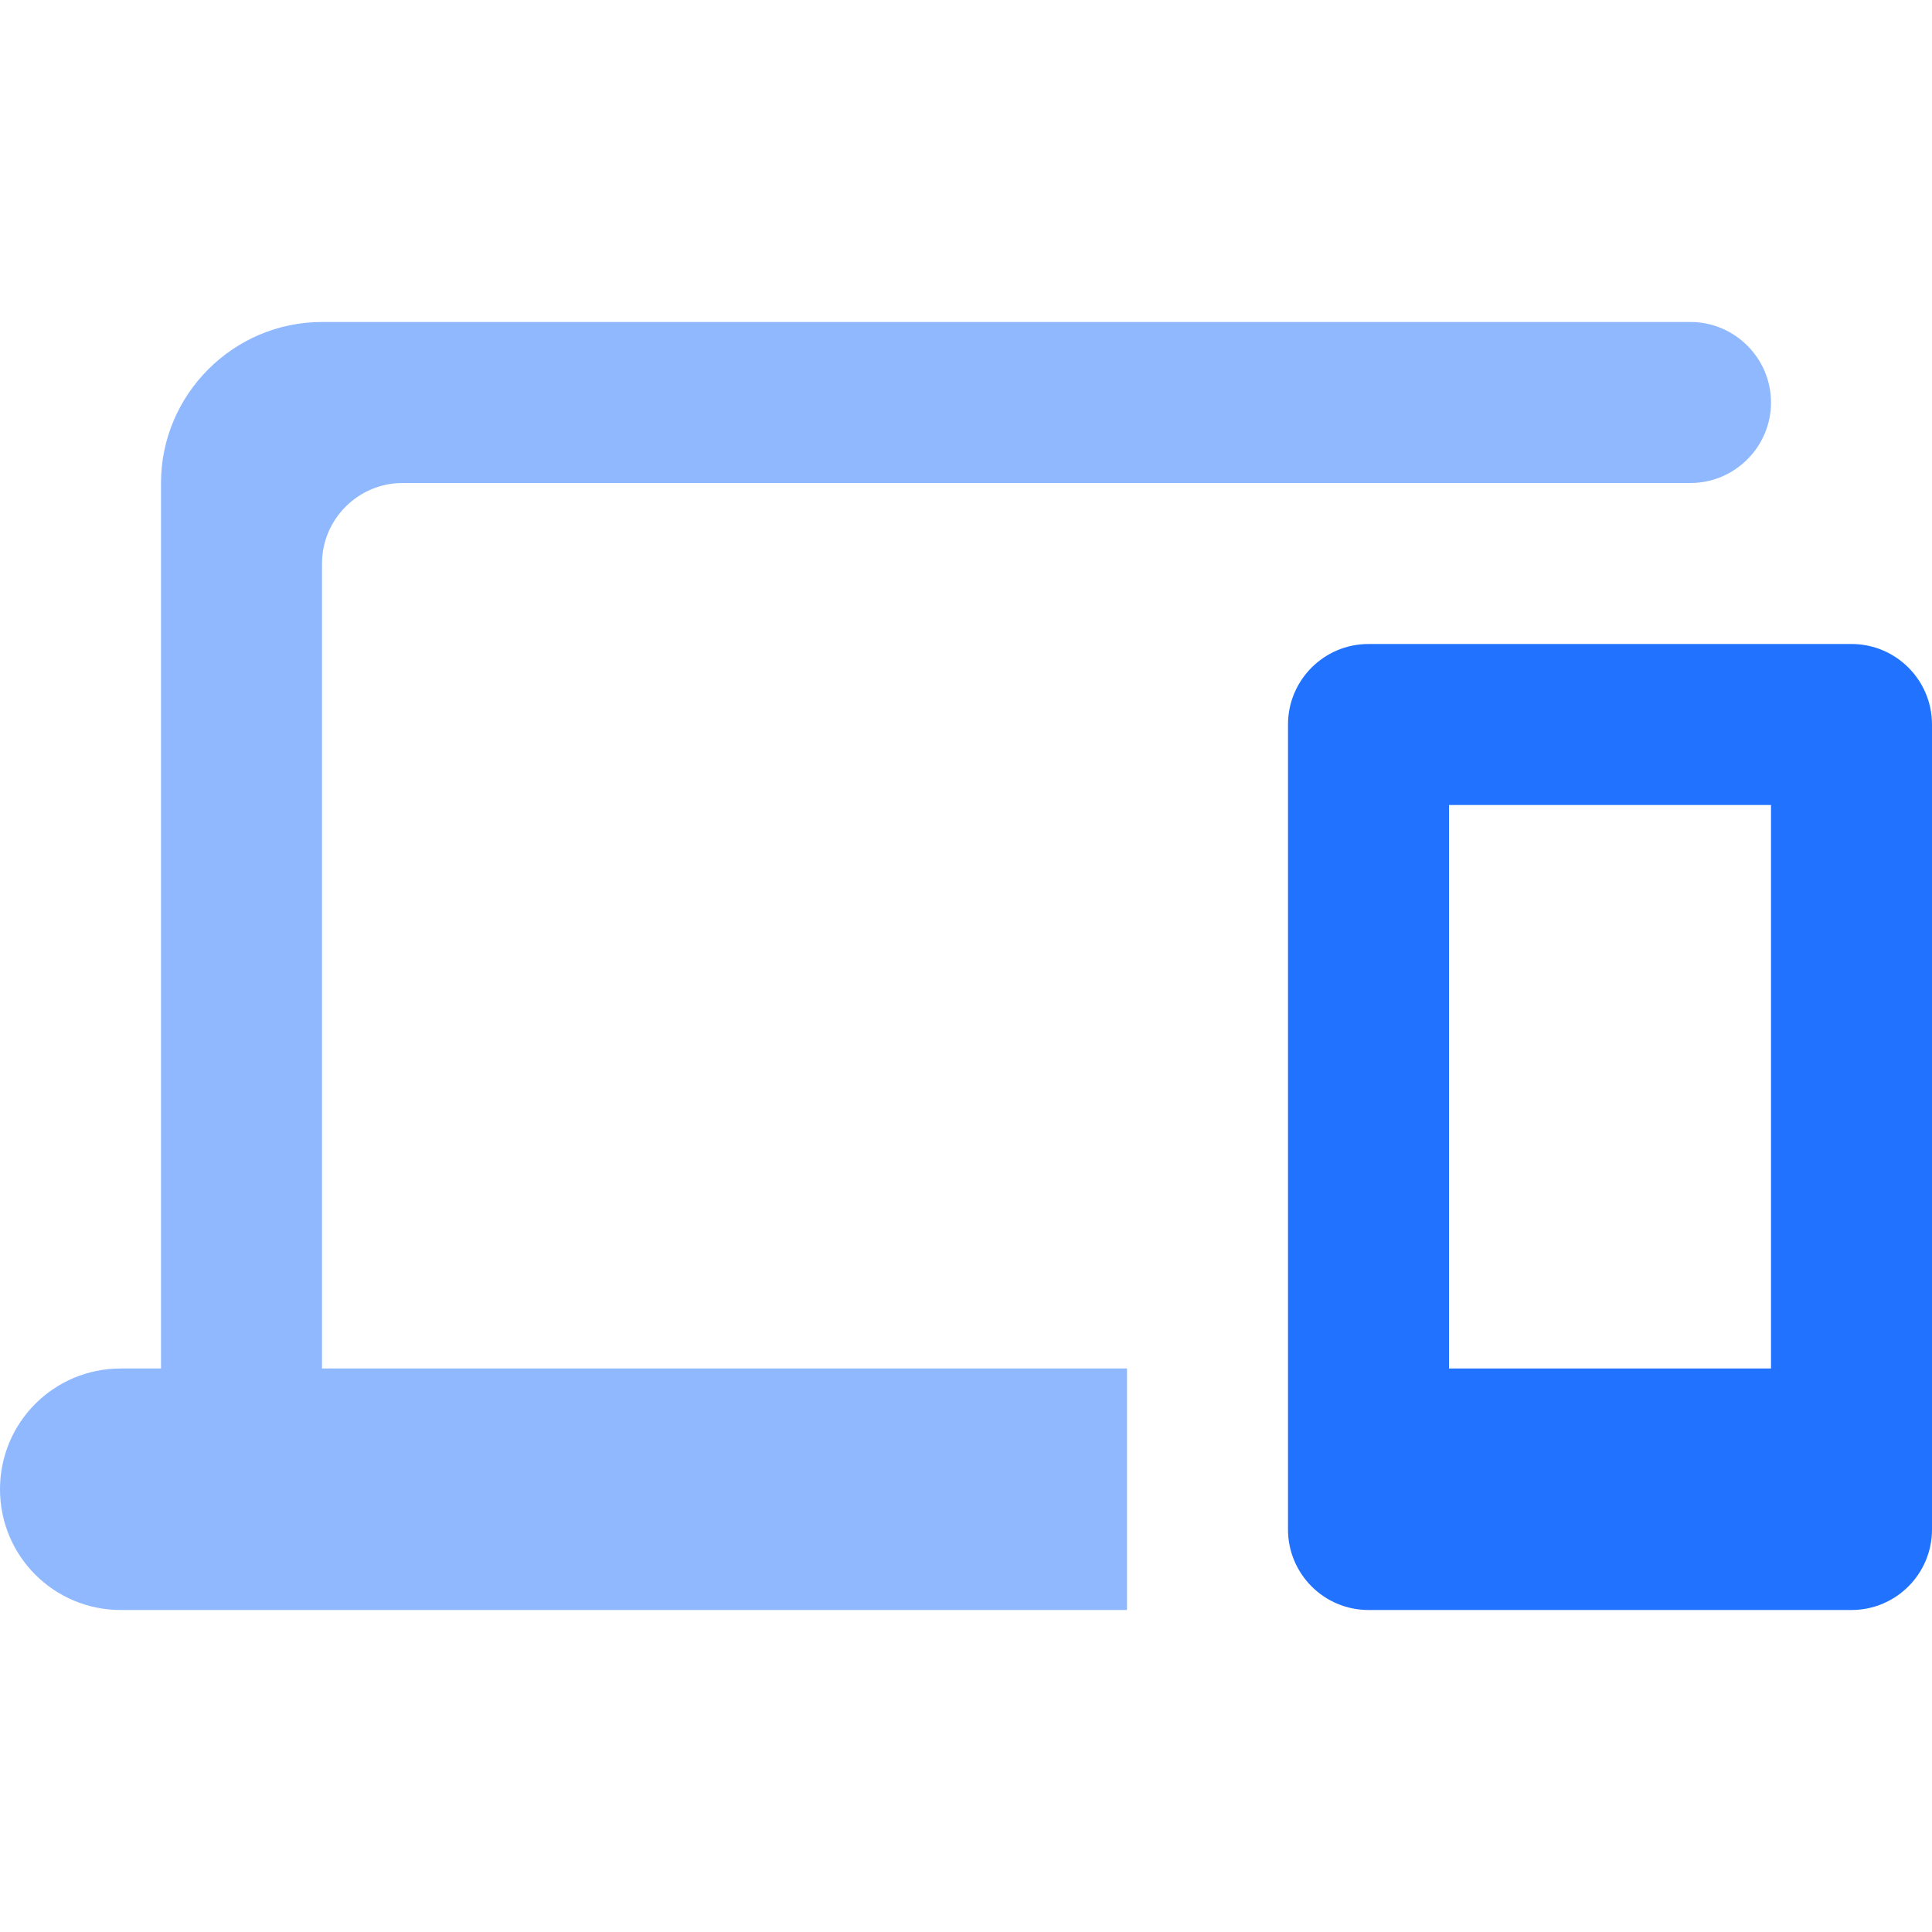 <svg width="24" height="24" viewBox="0 0 24 24" fill="none" xmlns="http://www.w3.org/2000/svg">
<path fill-rule="evenodd" clip-rule="evenodd" d="M17 8C16.448 8 16 8.448 16 9V19C16 19.552 16.448 20 17 20H23C23.552 20 24 19.552 24 19V9C24 8.448 23.552 8 23 8H17ZM22 10H18V17H22V10Z" fill="#2173FF"/>
<path d="M4 7C4 6.45 4.45 6 5 6H21C21.55 6 22 5.55 22 5C22 4.45 21.55 4 21 4H4C2.9 4 2 4.9 2 6V17H1.5C0.67 17 0 17.67 0 18.5C0 19.33 0.67 20 1.5 20H14V17H4V7Z" fill="#2173FF" fill-opacity="0.5"/>
</svg>
